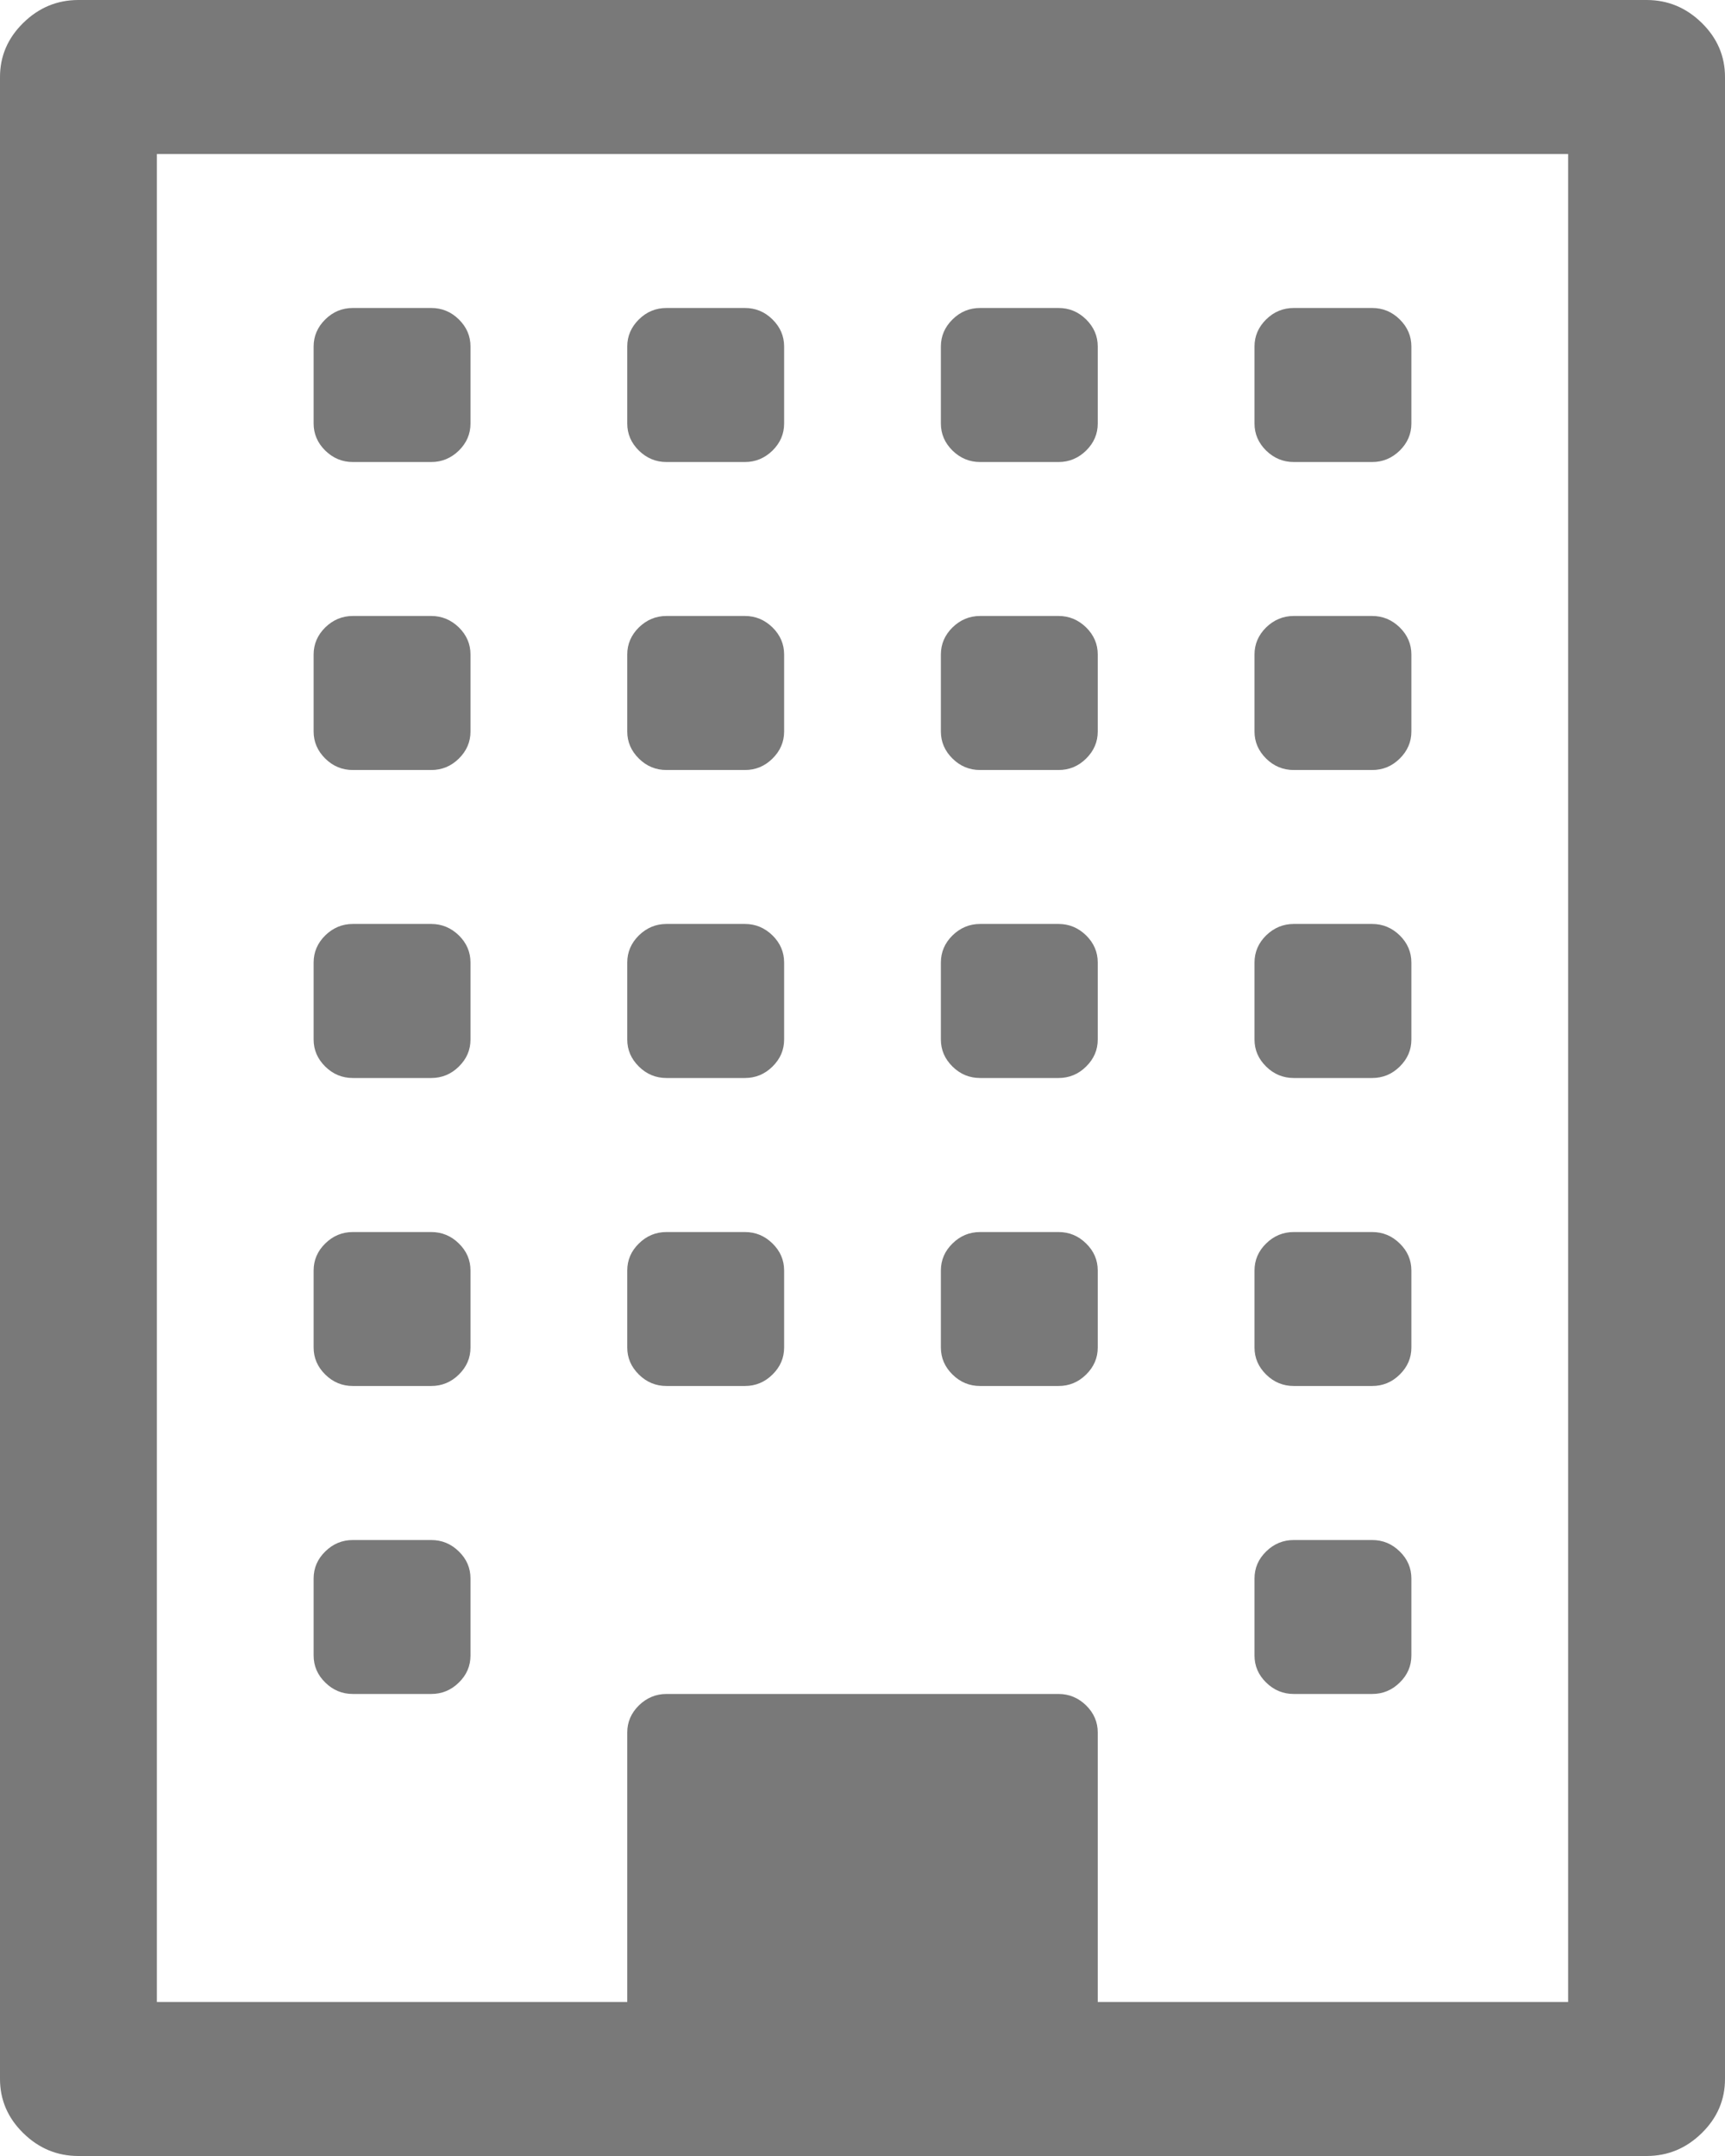 ﻿<?xml version="1.0" encoding="utf-8"?>
<svg version="1.1" xmlns:xlink="http://www.w3.org/1999/xlink" width="16px" height="20px" xmlns="http://www.w3.org/2000/svg">
  <g transform="matrix(1 0 0 1 -66 -53 )">
    <path d="M 4.256 14.392  C 4.328 14.462  4.364 14.546  4.364 14.643  L 4.364 15.357  C 4.364 15.454  4.328 15.538  4.256 15.608  C 4.184 15.679  4.098 15.714  4 15.714  L 3.273 15.714  C 3.174 15.714  3.089 15.679  3.017 15.608  C 2.945 15.538  2.909 15.454  2.909 15.357  L 2.909 14.643  C 2.909 14.546  2.945 14.462  3.017 14.392  C 3.089 14.321  3.174 14.286  3.273 14.286  L 4 14.286  C 4.098 14.286  4.184 14.321  4.256 14.392  Z M 4.256 11.535  C 4.328 11.605  4.364 11.689  4.364 11.786  L 4.364 12.5  C 4.364 12.597  4.328 12.68  4.256 12.751  C 4.184 12.822  4.098 12.857  4 12.857  L 3.273 12.857  C 3.174 12.857  3.089 12.822  3.017 12.751  C 2.945 12.68  2.909 12.597  2.909 12.5  L 2.909 11.786  C 2.909 11.689  2.945 11.605  3.017 11.535  C 3.089 11.464  3.174 11.429  3.273 11.429  L 4 11.429  C 4.098 11.429  4.184 11.464  4.256 11.535  Z M 7.165 11.535  C 7.237 11.605  7.273 11.689  7.273 11.786  L 7.273 12.5  C 7.273 12.597  7.237 12.68  7.165 12.751  C 7.093 12.822  7.008 12.857  6.909 12.857  L 6.182 12.857  C 6.083 12.857  5.998 12.822  5.926 12.751  C 5.854 12.68  5.818 12.597  5.818 12.5  L 5.818 11.786  C 5.818 11.689  5.854 11.605  5.926 11.535  C 5.998 11.464  6.083 11.429  6.182 11.429  L 6.909 11.429  C 7.008 11.429  7.093 11.464  7.165 11.535  Z M 4.256 8.677  C 4.328 8.748  4.364 8.832  4.364 8.929  L 4.364 9.643  C 4.364 9.74  4.328 9.823  4.256 9.894  C 4.184 9.965  4.098 10  4 10  L 3.273 10  C 3.174 10  3.089 9.965  3.017 9.894  C 2.945 9.823  2.909 9.74  2.909 9.643  L 2.909 8.929  C 2.909 8.832  2.945 8.748  3.017 8.677  C 3.089 8.607  3.174 8.571  3.273 8.571  L 4 8.571  C 4.098 8.571  4.184 8.607  4.256 8.677  Z M 12.983 14.392  C 13.055 14.462  13.091 14.546  13.091 14.643  L 13.091 15.357  C 13.091 15.454  13.055 15.538  12.983 15.608  C 12.911 15.679  12.826 15.714  12.727 15.714  L 12 15.714  C 11.902 15.714  11.816 15.679  11.744 15.608  C 11.672 15.538  11.636 15.454  11.636 15.357  L 11.636 14.643  C 11.636 14.546  11.672 14.462  11.744 14.392  C 11.816 14.321  11.902 14.286  12 14.286  L 12.727 14.286  C 12.826 14.286  12.911 14.321  12.983 14.392  Z M 10.074 11.535  C 10.146 11.605  10.182 11.689  10.182 11.786  L 10.182 12.5  C 10.182 12.597  10.146 12.68  10.074 12.751  C 10.002 12.822  9.917 12.857  9.818 12.857  L 9.091 12.857  C 8.992 12.857  8.907 12.822  8.835 12.751  C 8.763 12.68  8.727 12.597  8.727 12.5  L 8.727 11.786  C 8.727 11.689  8.763 11.605  8.835 11.535  C 8.907 11.464  8.992 11.429  9.091 11.429  L 9.818 11.429  C 9.917 11.429  10.002 11.464  10.074 11.535  Z M 7.165 8.677  C 7.237 8.748  7.273 8.832  7.273 8.929  L 7.273 9.643  C 7.273 9.74  7.237 9.823  7.165 9.894  C 7.093 9.965  7.008 10  6.909 10  L 6.182 10  C 6.083 10  5.998 9.965  5.926 9.894  C 5.854 9.823  5.818 9.74  5.818 9.643  L 5.818 8.929  C 5.818 8.832  5.854 8.748  5.926 8.677  C 5.998 8.607  6.083 8.571  6.182 8.571  L 6.909 8.571  C 7.008 8.571  7.093 8.607  7.165 8.677  Z M 4.256 5.82  C 4.328 5.891  4.364 5.975  4.364 6.071  L 4.364 6.786  C 4.364 6.882  4.328 6.966  4.256 7.037  C 4.184 7.108  4.098 7.143  4 7.143  L 3.273 7.143  C 3.174 7.143  3.089 7.108  3.017 7.037  C 2.945 6.966  2.909 6.882  2.909 6.786  L 2.909 6.071  C 2.909 5.975  2.945 5.891  3.017 5.82  C 3.089 5.75  3.174 5.714  3.273 5.714  L 4 5.714  C 4.098 5.714  4.184 5.75  4.256 5.82  Z M 12.983 11.535  C 13.055 11.605  13.091 11.689  13.091 11.786  L 13.091 12.5  C 13.091 12.597  13.055 12.68  12.983 12.751  C 12.911 12.822  12.826 12.857  12.727 12.857  L 12 12.857  C 11.902 12.857  11.816 12.822  11.744 12.751  C 11.672 12.68  11.636 12.597  11.636 12.5  L 11.636 11.786  C 11.636 11.689  11.672 11.605  11.744 11.535  C 11.816 11.464  11.902 11.429  12 11.429  L 12.727 11.429  C 12.826 11.429  12.911 11.464  12.983 11.535  Z M 10.074 8.677  C 10.146 8.748  10.182 8.832  10.182 8.929  L 10.182 9.643  C 10.182 9.74  10.146 9.823  10.074 9.894  C 10.002 9.965  9.917 10  9.818 10  L 9.091 10  C 8.992 10  8.907 9.965  8.835 9.894  C 8.763 9.823  8.727 9.74  8.727 9.643  L 8.727 8.929  C 8.727 8.832  8.763 8.748  8.835 8.677  C 8.907 8.607  8.992 8.571  9.091 8.571  L 9.818 8.571  C 9.917 8.571  10.002 8.607  10.074 8.677  Z M 7.165 5.82  C 7.237 5.891  7.273 5.975  7.273 6.071  L 7.273 6.786  C 7.273 6.882  7.237 6.966  7.165 7.037  C 7.093 7.108  7.008 7.143  6.909 7.143  L 6.182 7.143  C 6.083 7.143  5.998 7.108  5.926 7.037  C 5.854 6.966  5.818 6.882  5.818 6.786  L 5.818 6.071  C 5.818 5.975  5.854 5.891  5.926 5.82  C 5.998 5.75  6.083 5.714  6.182 5.714  L 6.909 5.714  C 7.008 5.714  7.093 5.75  7.165 5.82  Z M 4.256 2.963  C 4.328 3.034  4.364 3.118  4.364 3.214  L 4.364 3.929  C 4.364 4.025  4.328 4.109  4.256 4.18  C 4.184 4.25  4.098 4.286  4 4.286  L 3.273 4.286  C 3.174 4.286  3.089 4.25  3.017 4.18  C 2.945 4.109  2.909 4.025  2.909 3.929  L 2.909 3.214  C 2.909 3.118  2.945 3.034  3.017 2.963  C 3.089 2.892  3.174 2.857  3.273 2.857  L 4 2.857  C 4.098 2.857  4.184 2.892  4.256 2.963  Z M 12.983 8.677  C 13.055 8.748  13.091 8.832  13.091 8.929  L 13.091 9.643  C 13.091 9.74  13.055 9.823  12.983 9.894  C 12.911 9.965  12.826 10  12.727 10  L 12 10  C 11.902 10  11.816 9.965  11.744 9.894  C 11.672 9.823  11.636 9.74  11.636 9.643  L 11.636 8.929  C 11.636 8.832  11.672 8.748  11.744 8.677  C 11.816 8.607  11.902 8.571  12 8.571  L 12.727 8.571  C 12.826 8.571  12.911 8.607  12.983 8.677  Z M 10.074 5.82  C 10.146 5.891  10.182 5.975  10.182 6.071  L 10.182 6.786  C 10.182 6.882  10.146 6.966  10.074 7.037  C 10.002 7.108  9.917 7.143  9.818 7.143  L 9.091 7.143  C 8.992 7.143  8.907 7.108  8.835 7.037  C 8.763 6.966  8.727 6.882  8.727 6.786  L 8.727 6.071  C 8.727 5.975  8.763 5.891  8.835 5.82  C 8.907 5.75  8.992 5.714  9.091 5.714  L 9.818 5.714  C 9.917 5.714  10.002 5.75  10.074 5.82  Z M 7.165 2.963  C 7.237 3.034  7.273 3.118  7.273 3.214  L 7.273 3.929  C 7.273 4.025  7.237 4.109  7.165 4.18  C 7.093 4.25  7.008 4.286  6.909 4.286  L 6.182 4.286  C 6.083 4.286  5.998 4.25  5.926 4.18  C 5.854 4.109  5.818 4.025  5.818 3.929  L 5.818 3.214  C 5.818 3.118  5.854 3.034  5.926 2.963  C 5.998 2.892  6.083 2.857  6.182 2.857  L 6.909 2.857  C 7.008 2.857  7.093 2.892  7.165 2.963  Z M 12.983 5.82  C 13.055 5.891  13.091 5.975  13.091 6.071  L 13.091 6.786  C 13.091 6.882  13.055 6.966  12.983 7.037  C 12.911 7.108  12.826 7.143  12.727 7.143  L 12 7.143  C 11.902 7.143  11.816 7.108  11.744 7.037  C 11.672 6.966  11.636 6.882  11.636 6.786  L 11.636 6.071  C 11.636 5.975  11.672 5.891  11.744 5.82  C 11.816 5.75  11.902 5.714  12 5.714  L 12.727 5.714  C 12.826 5.714  12.911 5.75  12.983 5.82  Z M 10.074 2.963  C 10.146 3.034  10.182 3.118  10.182 3.214  L 10.182 3.929  C 10.182 4.025  10.146 4.109  10.074 4.18  C 10.002 4.25  9.917 4.286  9.818 4.286  L 9.091 4.286  C 8.992 4.286  8.907 4.25  8.835 4.18  C 8.763 4.109  8.727 4.025  8.727 3.929  L 8.727 3.214  C 8.727 3.118  8.763 3.034  8.835 2.963  C 8.907 2.892  8.992 2.857  9.091 2.857  L 9.818 2.857  C 9.917 2.857  10.002 2.892  10.074 2.963  Z M 12.983 2.963  C 13.055 3.034  13.091 3.118  13.091 3.214  L 13.091 3.929  C 13.091 4.025  13.055 4.109  12.983 4.18  C 12.911 4.25  12.826 4.286  12.727 4.286  L 12 4.286  C 11.902 4.286  11.816 4.25  11.744 4.18  C 11.672 4.109  11.636 4.025  11.636 3.929  L 11.636 3.214  C 11.636 3.118  11.672 3.034  11.744 2.963  C 11.816 2.892  11.902 2.857  12 2.857  L 12.727 2.857  C 12.826 2.857  12.911 2.892  12.983 2.963  Z M 10.182 16.071  L 10.182 18.571  L 14.545 18.571  L 14.545 1.429  L 1.455 1.429  L 1.455 18.571  L 5.818 18.571  L 5.818 16.071  C 5.818 15.975  5.854 15.891  5.926 15.82  C 5.998 15.75  6.083 15.714  6.182 15.714  L 9.818 15.714  C 9.917 15.714  10.002 15.75  10.074 15.82  C 10.146 15.891  10.182 15.975  10.182 16.071  Z M 15.784 0.212  C 15.928 0.353  16 0.521  16 0.714  L 16 19.286  C 16 19.479  15.928 19.647  15.784 19.788  C 15.64 19.929  15.47 20  15.273 20  L 0.727 20  C 0.53 20  0.36 19.929  0.216 19.788  C 0.072 19.647  0 19.479  0 19.286  L 0 0.714  C 0 0.521  0.072 0.353  0.216 0.212  C 0.36 0.071  0.53 0  0.727 0  L 15.273 0  C 15.47 0  15.64 0.071  15.784 0.212  Z " fill-rule="nonzero" fill="#797979" stroke="none" transform="matrix(1 0 0 1 66 53 )" />
  </g>
</svg>